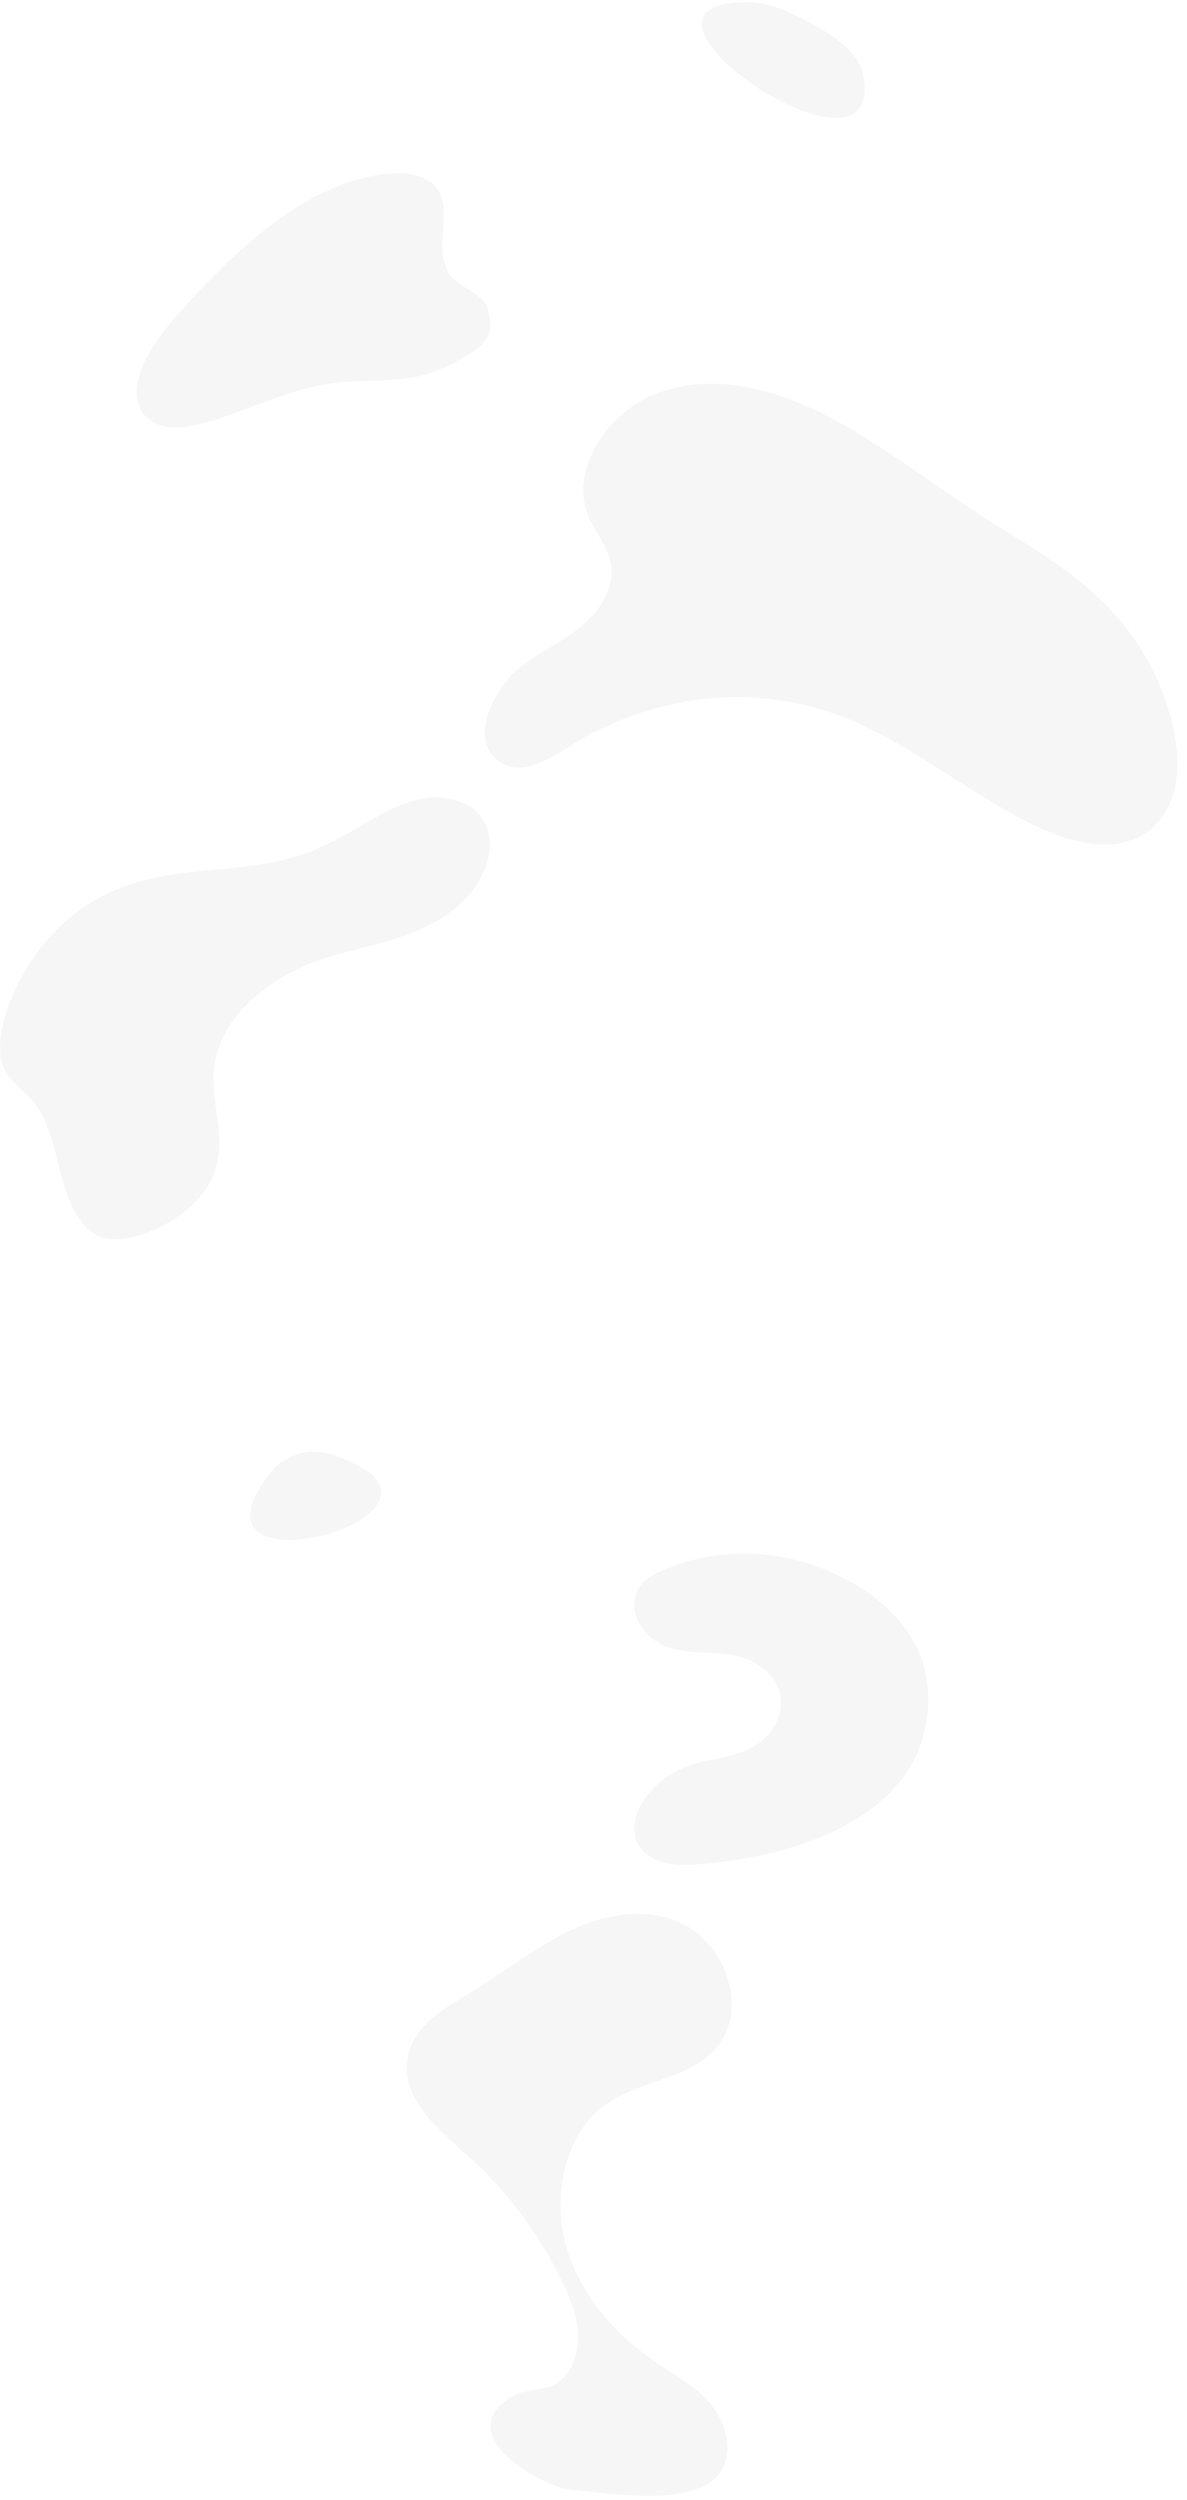 <svg width="113" height="238" viewBox="0 0 113 238" fill="none" xmlns="http://www.w3.org/2000/svg">
<path opacity="0.2" d="M68.818 234.919C69.749 232.99 69.027 230.512 67.702 228.895C66.377 227.279 64.563 226.292 62.873 225.167C58.982 222.576 55.45 218.891 53.989 214.124C52.529 209.36 53.633 203.396 57.409 200.521C61.03 197.761 66.558 198.031 68.866 193.971C70.839 190.508 68.923 185.471 65.598 183.476C62.275 181.484 58.151 182.015 54.658 183.602C51.162 185.185 48.069 187.697 44.745 189.704C42.35 191.149 39.547 192.717 38.869 195.592C37.939 199.531 41.549 202.579 44.402 205.093C48.123 208.36 51.239 212.515 53.515 217.19C54.303 218.807 55.005 220.547 55.035 222.39C55.069 224.232 54.287 226.199 52.79 226.978C51.542 227.626 50.023 227.375 48.806 228.09C42.637 231.693 51.65 236.791 54.469 237.033C57.982 237.316 66.907 238.89 68.818 234.919Z" fill="#D7D5D5"/>
<path opacity="0.2" d="M86.503 168.404C88.553 165.152 89.09 160.588 87.243 156.777C85.855 153.924 83.324 151.817 80.664 150.395C75.172 147.437 68.742 147.059 63.183 149.435C62.18 149.86 61.142 150.436 60.644 151.475C59.697 153.455 61.319 155.893 63.251 156.675C65.18 157.457 67.307 157.203 69.347 157.487C71.385 157.765 73.644 158.912 74.216 161.075C74.718 162.964 73.671 164.925 72.2 165.96C70.73 166.992 68.918 167.311 67.162 167.631C59.624 169.069 57.102 178.2 66.292 177.481C73.347 176.969 82.523 174.681 86.503 168.404Z" fill="#D7D5D5"/>
<path opacity="0.2" d="M31.438 138.416C31.438 138.416 31.438 138.416 31.437 138.416C30.502 138.127 29.436 138.112 28.428 138.396C27.358 138.697 26.354 139.333 25.633 140.32C16.138 152.781 48.025 143.711 31.438 138.416Z" fill="#D7D5D5"/>
<path opacity="0.2" d="M20.218 112.094C21.042 110.202 20.934 108.227 20.693 106.439C20.451 104.652 20.099 102.856 20.505 100.902C21.533 95.868 26.819 92.375 31.417 91.063C35.997 89.698 41.251 89.066 44.638 85.196C46.097 83.522 47.029 81.152 46.466 79.135C45.642 76.176 42.094 75.351 39.169 76.275C36.239 77.187 33.566 79.276 30.721 80.566C26.397 82.527 22.059 82.575 17.979 83.038C13.897 83.48 9.67 84.535 5.915 87.992C2.155 91.462 -0.858 97.832 0.231 101.252C0.813 103.082 2.406 103.819 3.471 105.259C4.707 106.93 5.174 109.447 5.797 111.791C6.421 114.14 7.291 116.455 9.154 117.56C11.69 119.02 18.331 116.335 20.218 112.094Z" fill="#D7D5D5"/>
<path opacity="0.2" d="M82.966 69.445C82.966 69.445 82.966 69.445 82.968 69.445C90.796 73.356 98.808 80.727 105.652 80.383C109.034 80.219 111.45 77.974 111.974 74.323C112.49 70.684 111.137 65.644 108.413 61.464C104.742 55.804 99.287 52.775 94.184 49.572C89.038 46.309 84.089 42.365 78.785 39.613C73.483 36.853 67.501 35.425 62.258 37.551C57.904 39.3 54.208 44.627 55.976 49.061C56.608 50.653 57.864 51.981 58.149 53.701C58.532 55.999 57.04 58.245 55.24 59.696C53.44 61.144 51.305 62.093 49.469 63.568C46.948 65.6 44.294 70.832 47.922 72.728C50.533 74.113 54.019 70.947 56.336 69.799C64.796 65.536 74.149 65.027 82.966 69.445Z" fill="#D7D5D5"/>
<path opacity="0.2" d="M42.082 18.942C41.626 17.032 39.518 16.435 37.615 16.506C30.274 16.738 23.05 22.955 17.013 29.843C15.431 31.635 13.779 33.74 13.209 35.938C12.234 39.695 15.041 41.135 18.026 40.588C22.375 39.755 27.299 36.919 32.031 36.424C35.594 36.046 39.305 36.69 43.065 34.618C45.845 33.092 47.281 32.376 46.433 29.4C45.983 27.82 43.361 27.31 42.641 25.856C41.482 23.51 42.665 21.38 42.082 18.942Z" fill="#D7D5D5"/>
<path opacity="0.2" d="M82.212 7.363C81.911 5.21 79.708 3.607 77.793 2.542C77.323 2.279 76.851 2.019 76.372 1.772C74.695 0.909 72.965 0.219 71.22 0.204C71.22 0.204 71.22 0.204 71.219 0.204C56.34 0.153 84.185 19.159 82.212 7.363Z" fill="#D7D5D5"/>
</svg>
